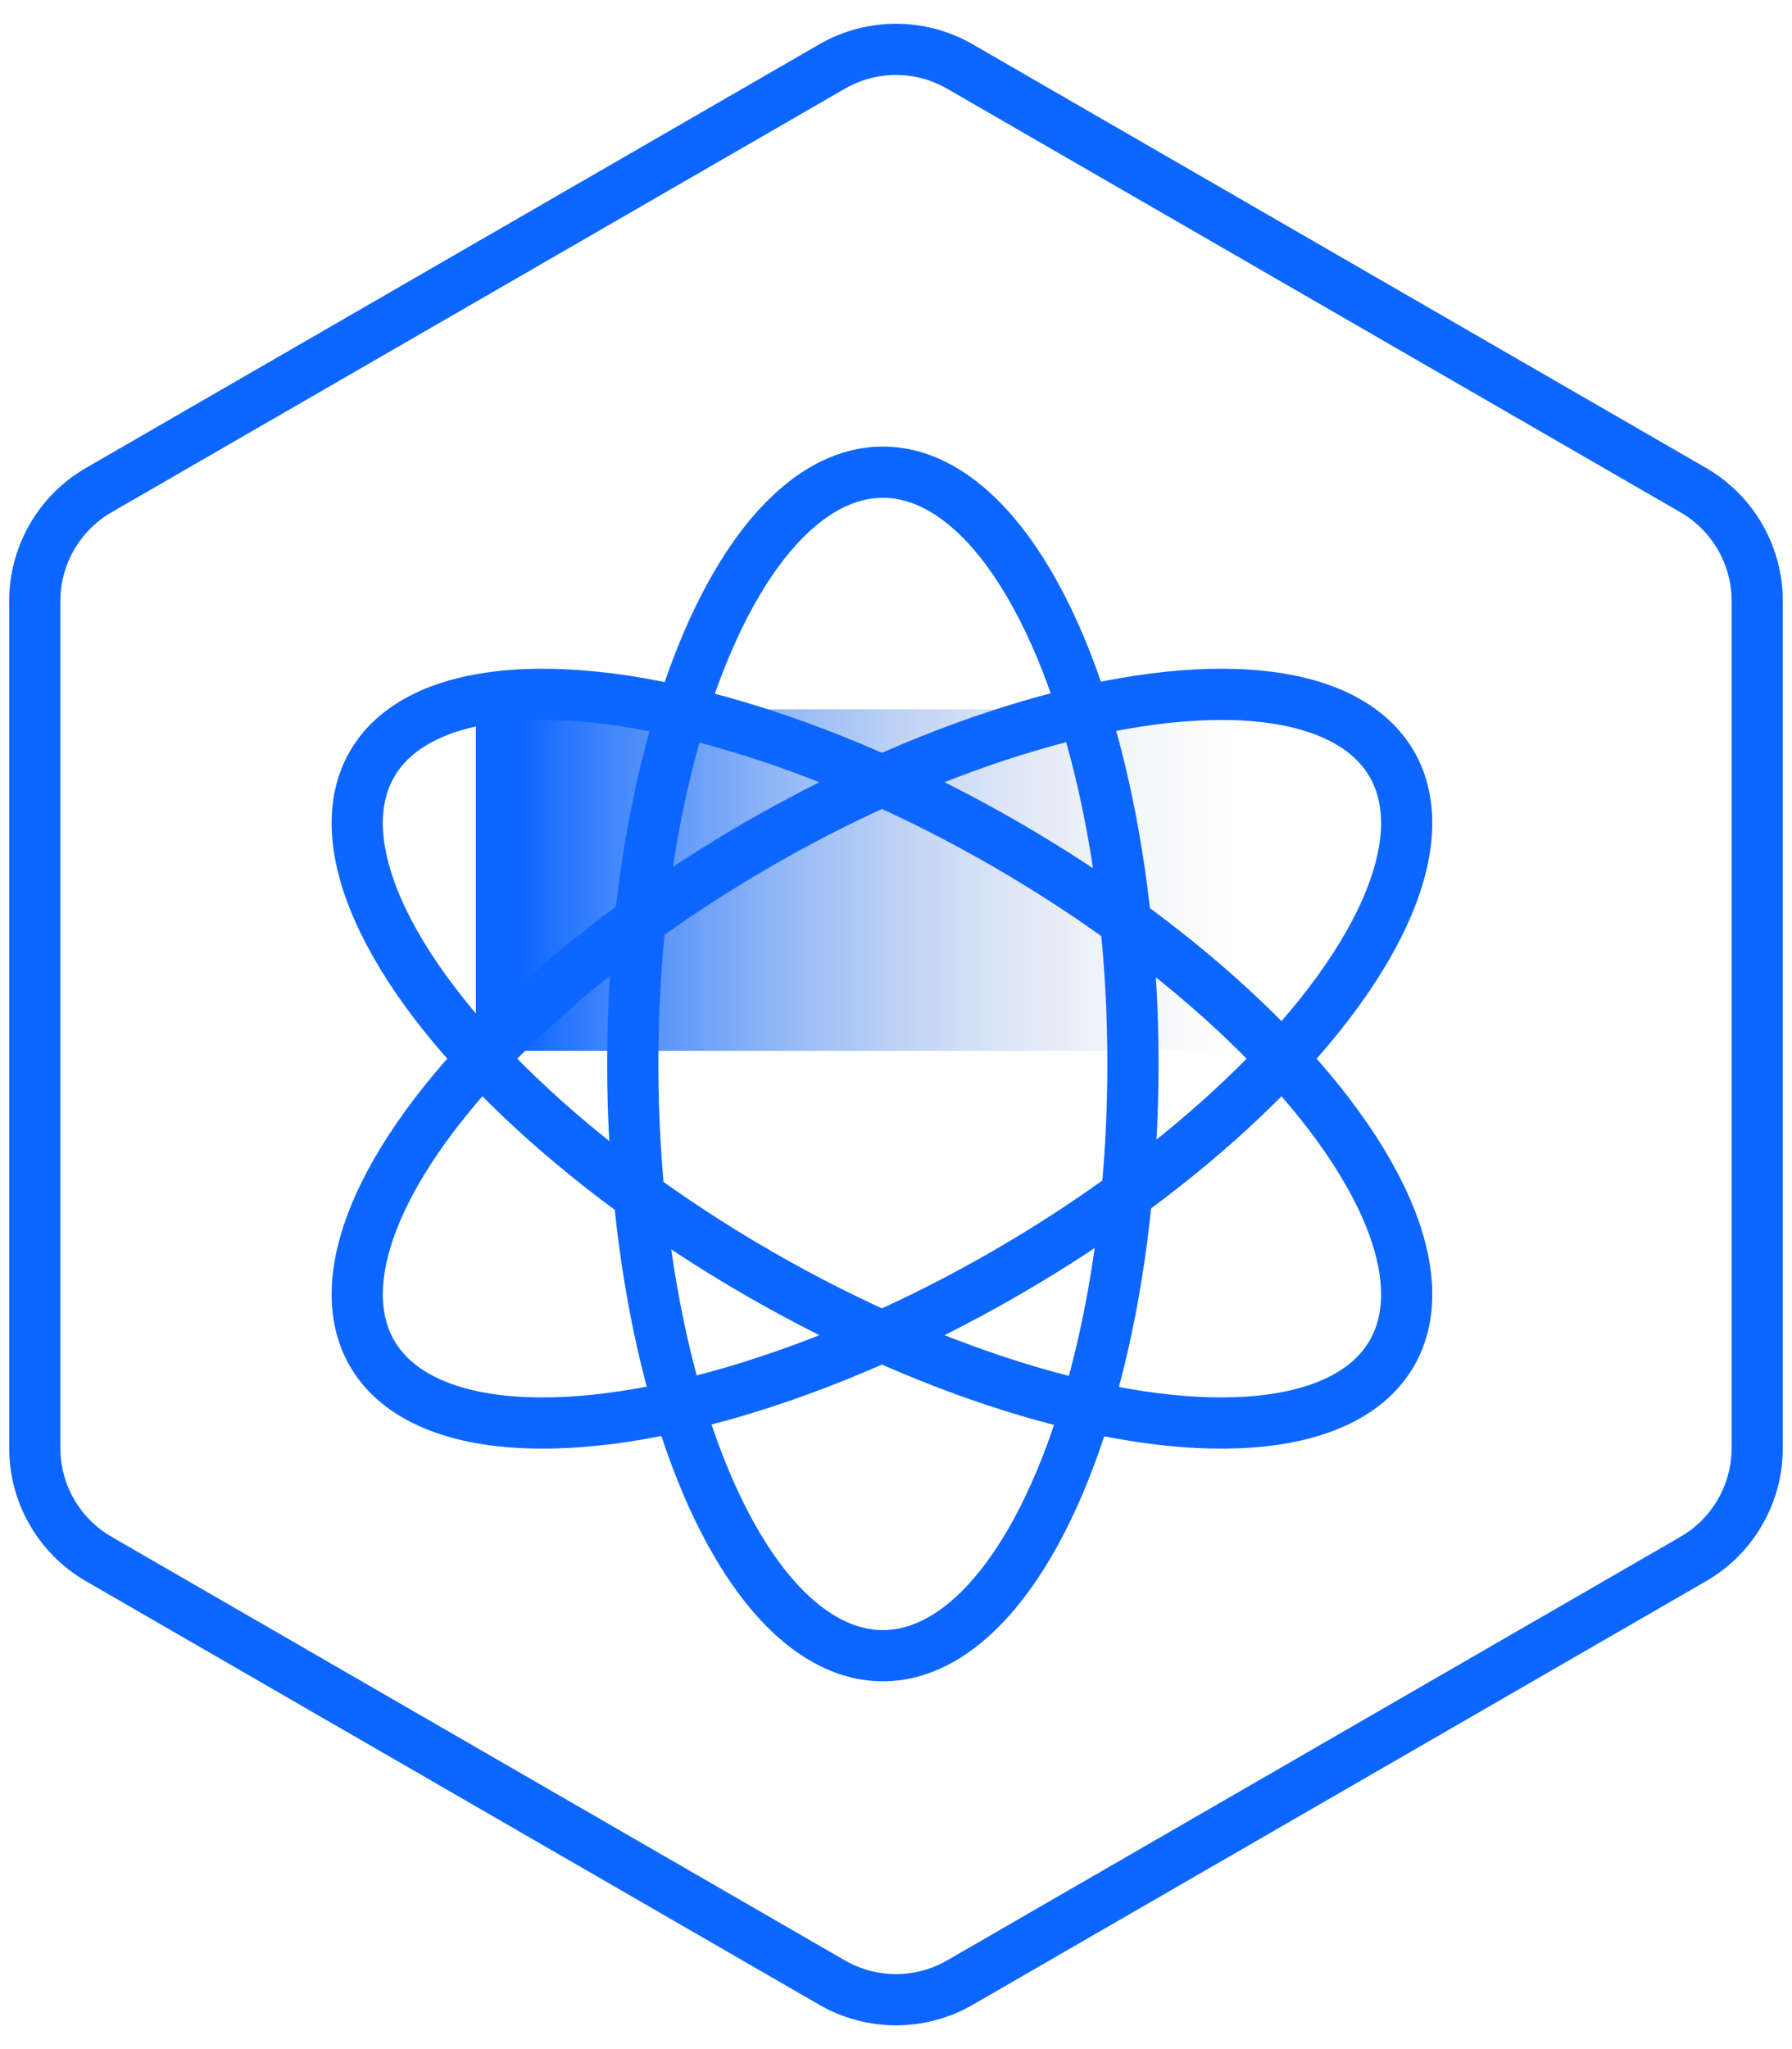 <?xml version="1.0" encoding="UTF-8"?>
<svg width="70px" height="80px" viewBox="0 0 70 80" version="1.1" xmlns="http://www.w3.org/2000/svg" xmlns:xlink="http://www.w3.org/1999/xlink">
    <!-- Generator: Sketch 63.1 (92452) - https://sketch.com -->
    <title>编组 6备份 4</title>
    <desc>Created with Sketch.</desc>
    <defs>
        <linearGradient x1="5.179%" y1="50%" x2="95.245%" y2="50%" id="linearGradient-1">
            <stop stop-color="#0C66FF" offset="0%"></stop>
            <stop stop-color="#D8D8D8" stop-opacity="0" offset="100%"></stop>
        </linearGradient>
    </defs>
    <g id="页面-1" stroke="none" stroke-width="1" fill="none" fill-rule="evenodd">
        <g id="研究方向" transform="translate(-925, -719)">
            <g id="编组-6备份-4" transform="translate(920, 719)">
                <rect id="矩形备份-6" fill="url(#linearGradient-1)" x="23.59" y="27.692" width="31.795" height="13.333"></rect>
                <ellipse id="椭圆形" stroke="#0C66FF" stroke-width="2" cx="39.487" cy="41.538" rx="9.769" ry="23.103"></ellipse>
                <ellipse id="椭圆形" stroke="#0C66FF" stroke-width="2" transform="translate(39.451, 41.333) rotate(-60) translate(-39.451, -41.333) " cx="39.451" cy="41.333" rx="9.667" ry="23"></ellipse>
                <ellipse id="椭圆形" stroke="#0C66FF" stroke-width="2" transform="translate(39.451, 41.333) rotate(60) translate(-39.451, -41.333) " cx="39.451" cy="41.333" rx="9.667" ry="23"></ellipse>
                <path d="M42.5,2.598 C41.726,2.151 40.863,1.928 40,1.928 C39.137,1.928 38.274,2.151 37.5,2.598 L8.859,19.134 C8.085,19.581 7.46,20.217 7.029,20.964 C6.597,21.712 6.359,22.571 6.359,23.464 L6.359,56.536 C6.359,57.429 6.597,58.288 7.029,59.036 C7.46,59.783 8.085,60.419 8.859,60.866 L37.5,77.402 C39.047,78.295 40.953,78.295 42.5,77.402 L71.141,60.866 C72.688,59.973 73.641,58.322 73.641,56.536 L73.641,23.464 C73.641,22.571 73.403,21.712 72.971,20.964 C72.54,20.217 71.915,19.581 71.141,19.134 L42.5,2.598 Z" id="多边形备份" stroke="#0C66FF" stroke-width="2"></path>
            </g>
        </g>
    </g>
</svg>